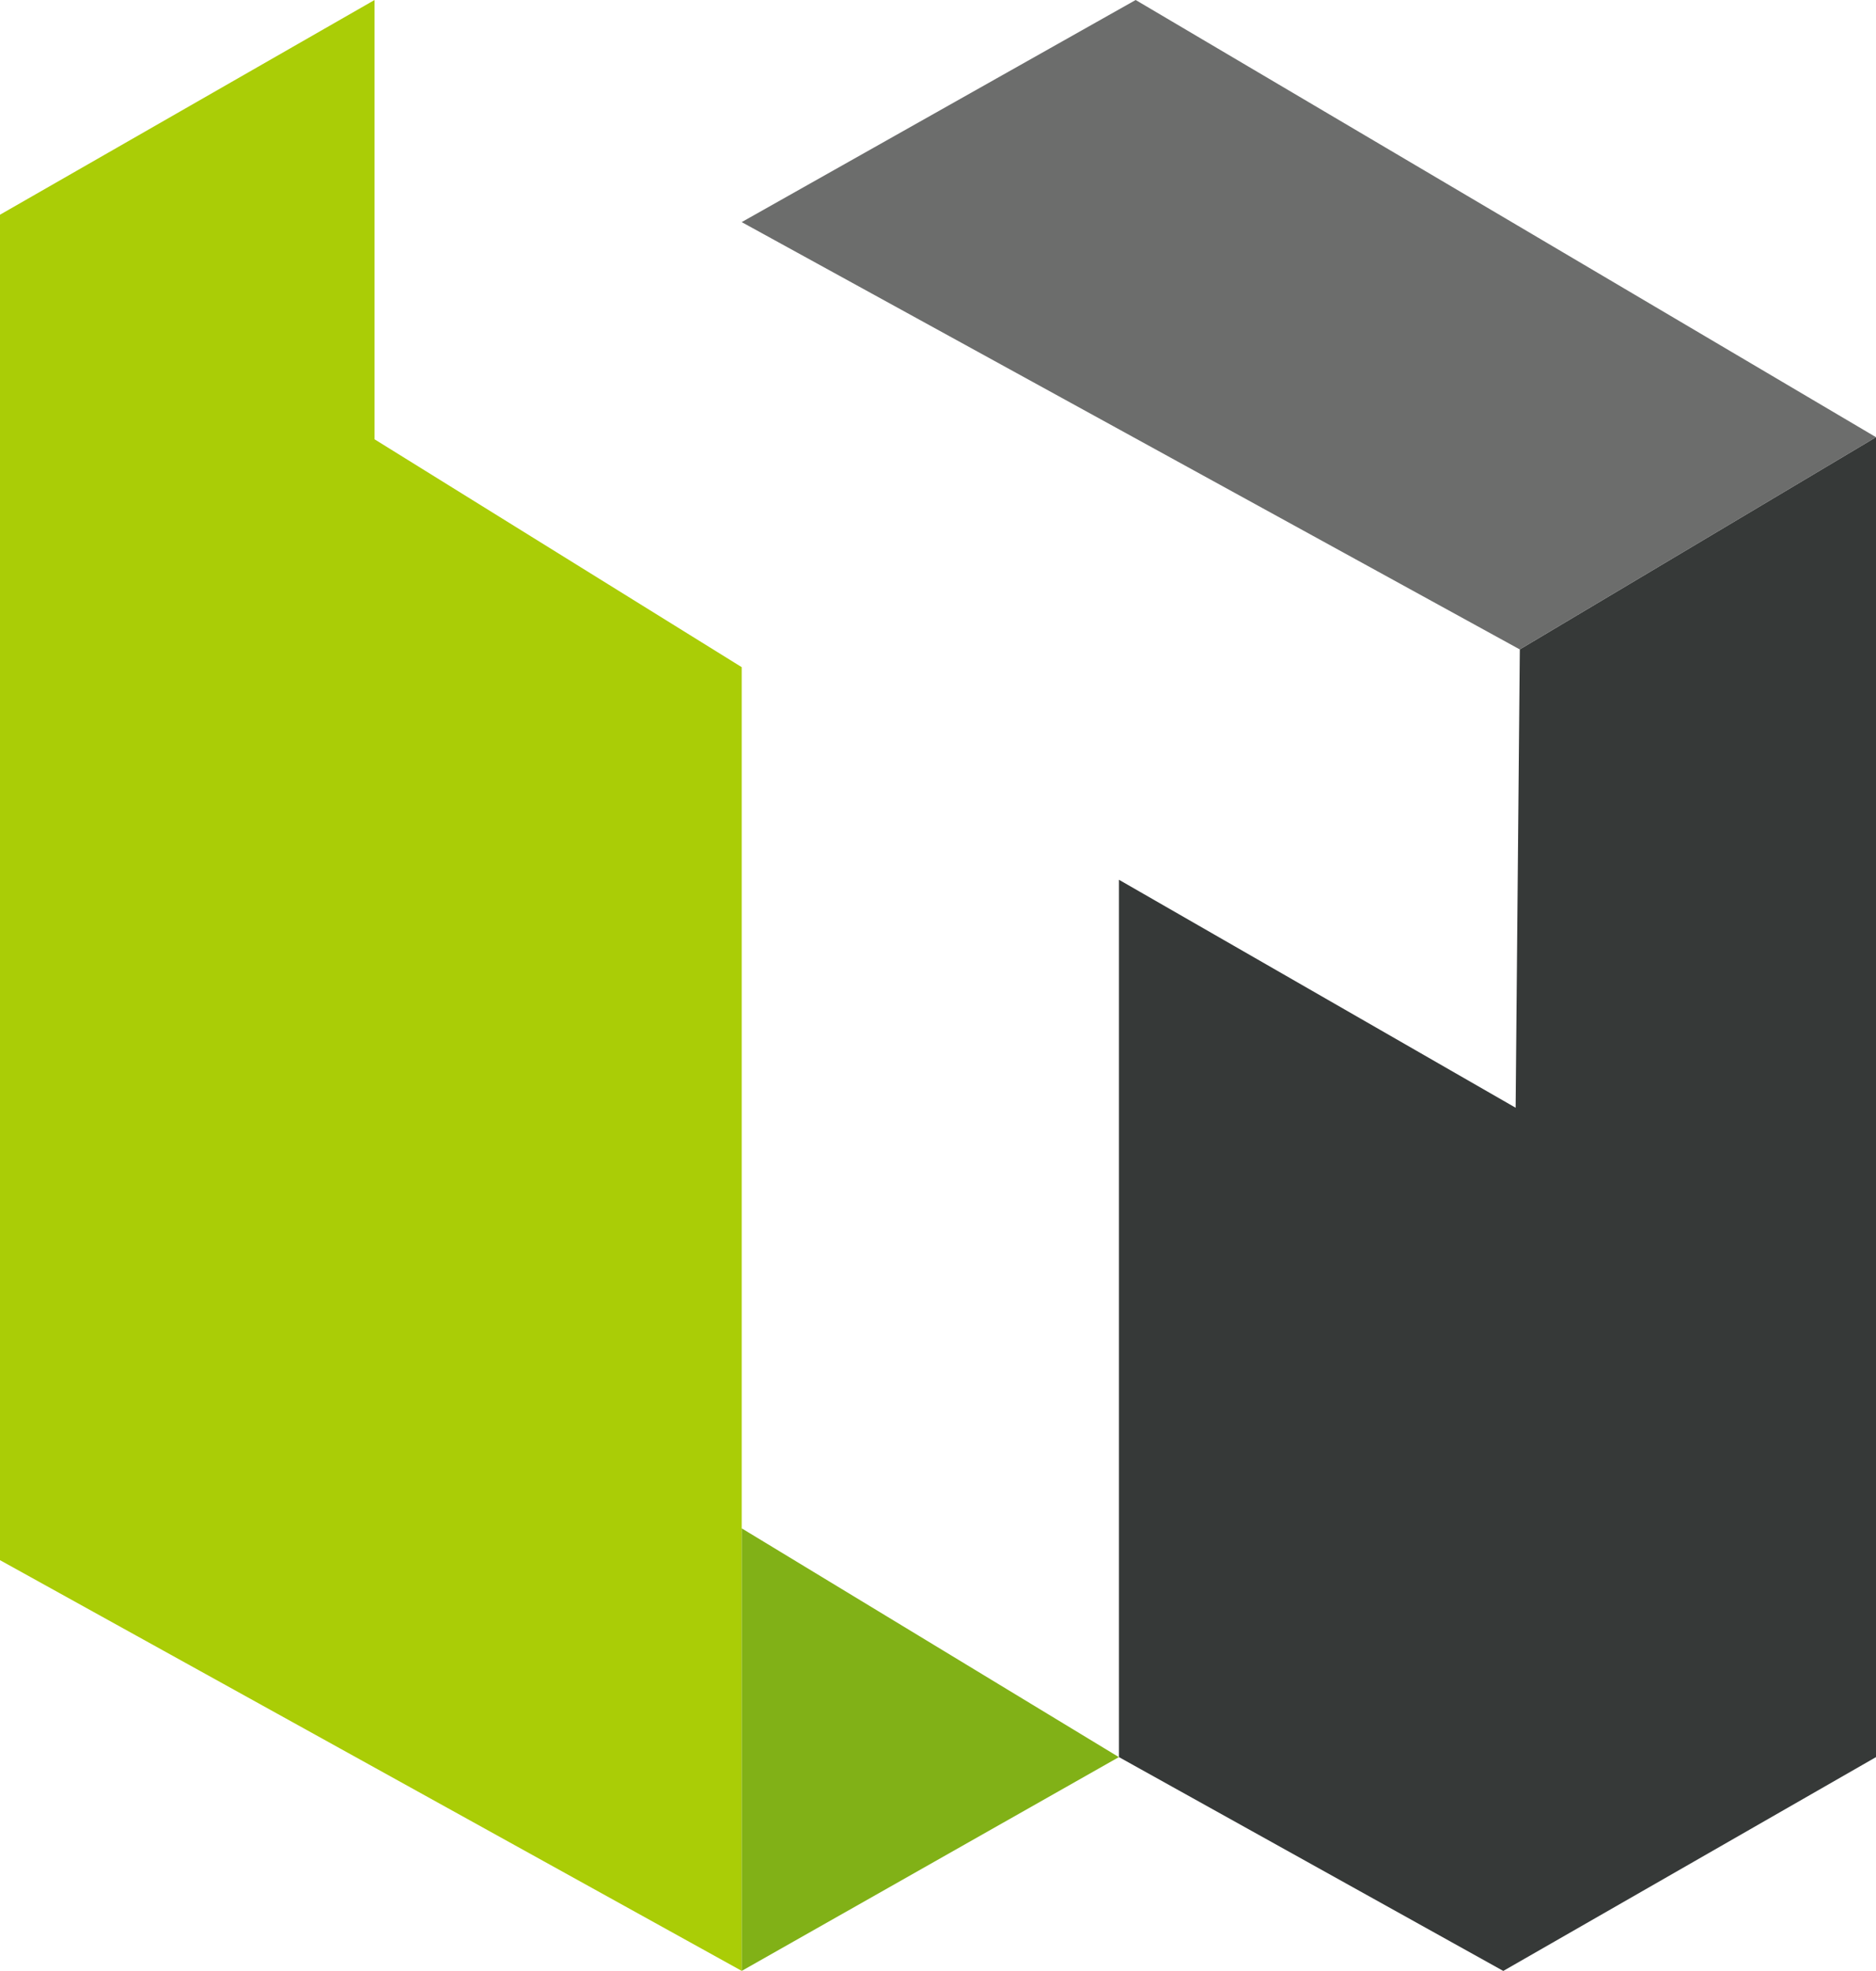 <svg xmlns="http://www.w3.org/2000/svg" width="94.006" height="98.702" viewBox="0 0 94.006 98.702">
  <defs>
    <style>
      .cls-1 {
        fill: #aacd06;
      }

      .cls-2 {
        fill: #81b117;
      }

      .cls-3 {
        fill: #363938;
      }

      .cls-4 {
        fill: #6c6d6c;
      }
    </style>
  </defs>
  <g id="组_5478" data-name="组 5478" transform="translate(0 0)">
    <path id="路径_1983" data-name="路径 1983" class="cls-1" d="M18.769,0,0,10.753V78.132L37.167,98.7V33.411L18.769,22Z" transform="translate(0 0)"/>
    <path id="路径_1984" data-name="路径 1984" class="cls-2" d="M38.858,102.186l18.9-10.707-18.9-11.457Z" transform="translate(-1.692 -3.484)"/>
    <path id="路径_1985" data-name="路径 1985" class="cls-3" d="M78.71,33.517,78.5,56.472,58.623,45.055V88.992L77.881,99.7,96.558,88.992V22.89Z" transform="translate(-2.552 -0.997)"/>
    <path id="路径_1986" data-name="路径 1986" class="cls-4" d="M58.6,0,38.858,11.123l38.99,21.4L95.7,21.895Z" transform="translate(-1.692 0)"/>
  </g>
</svg>
